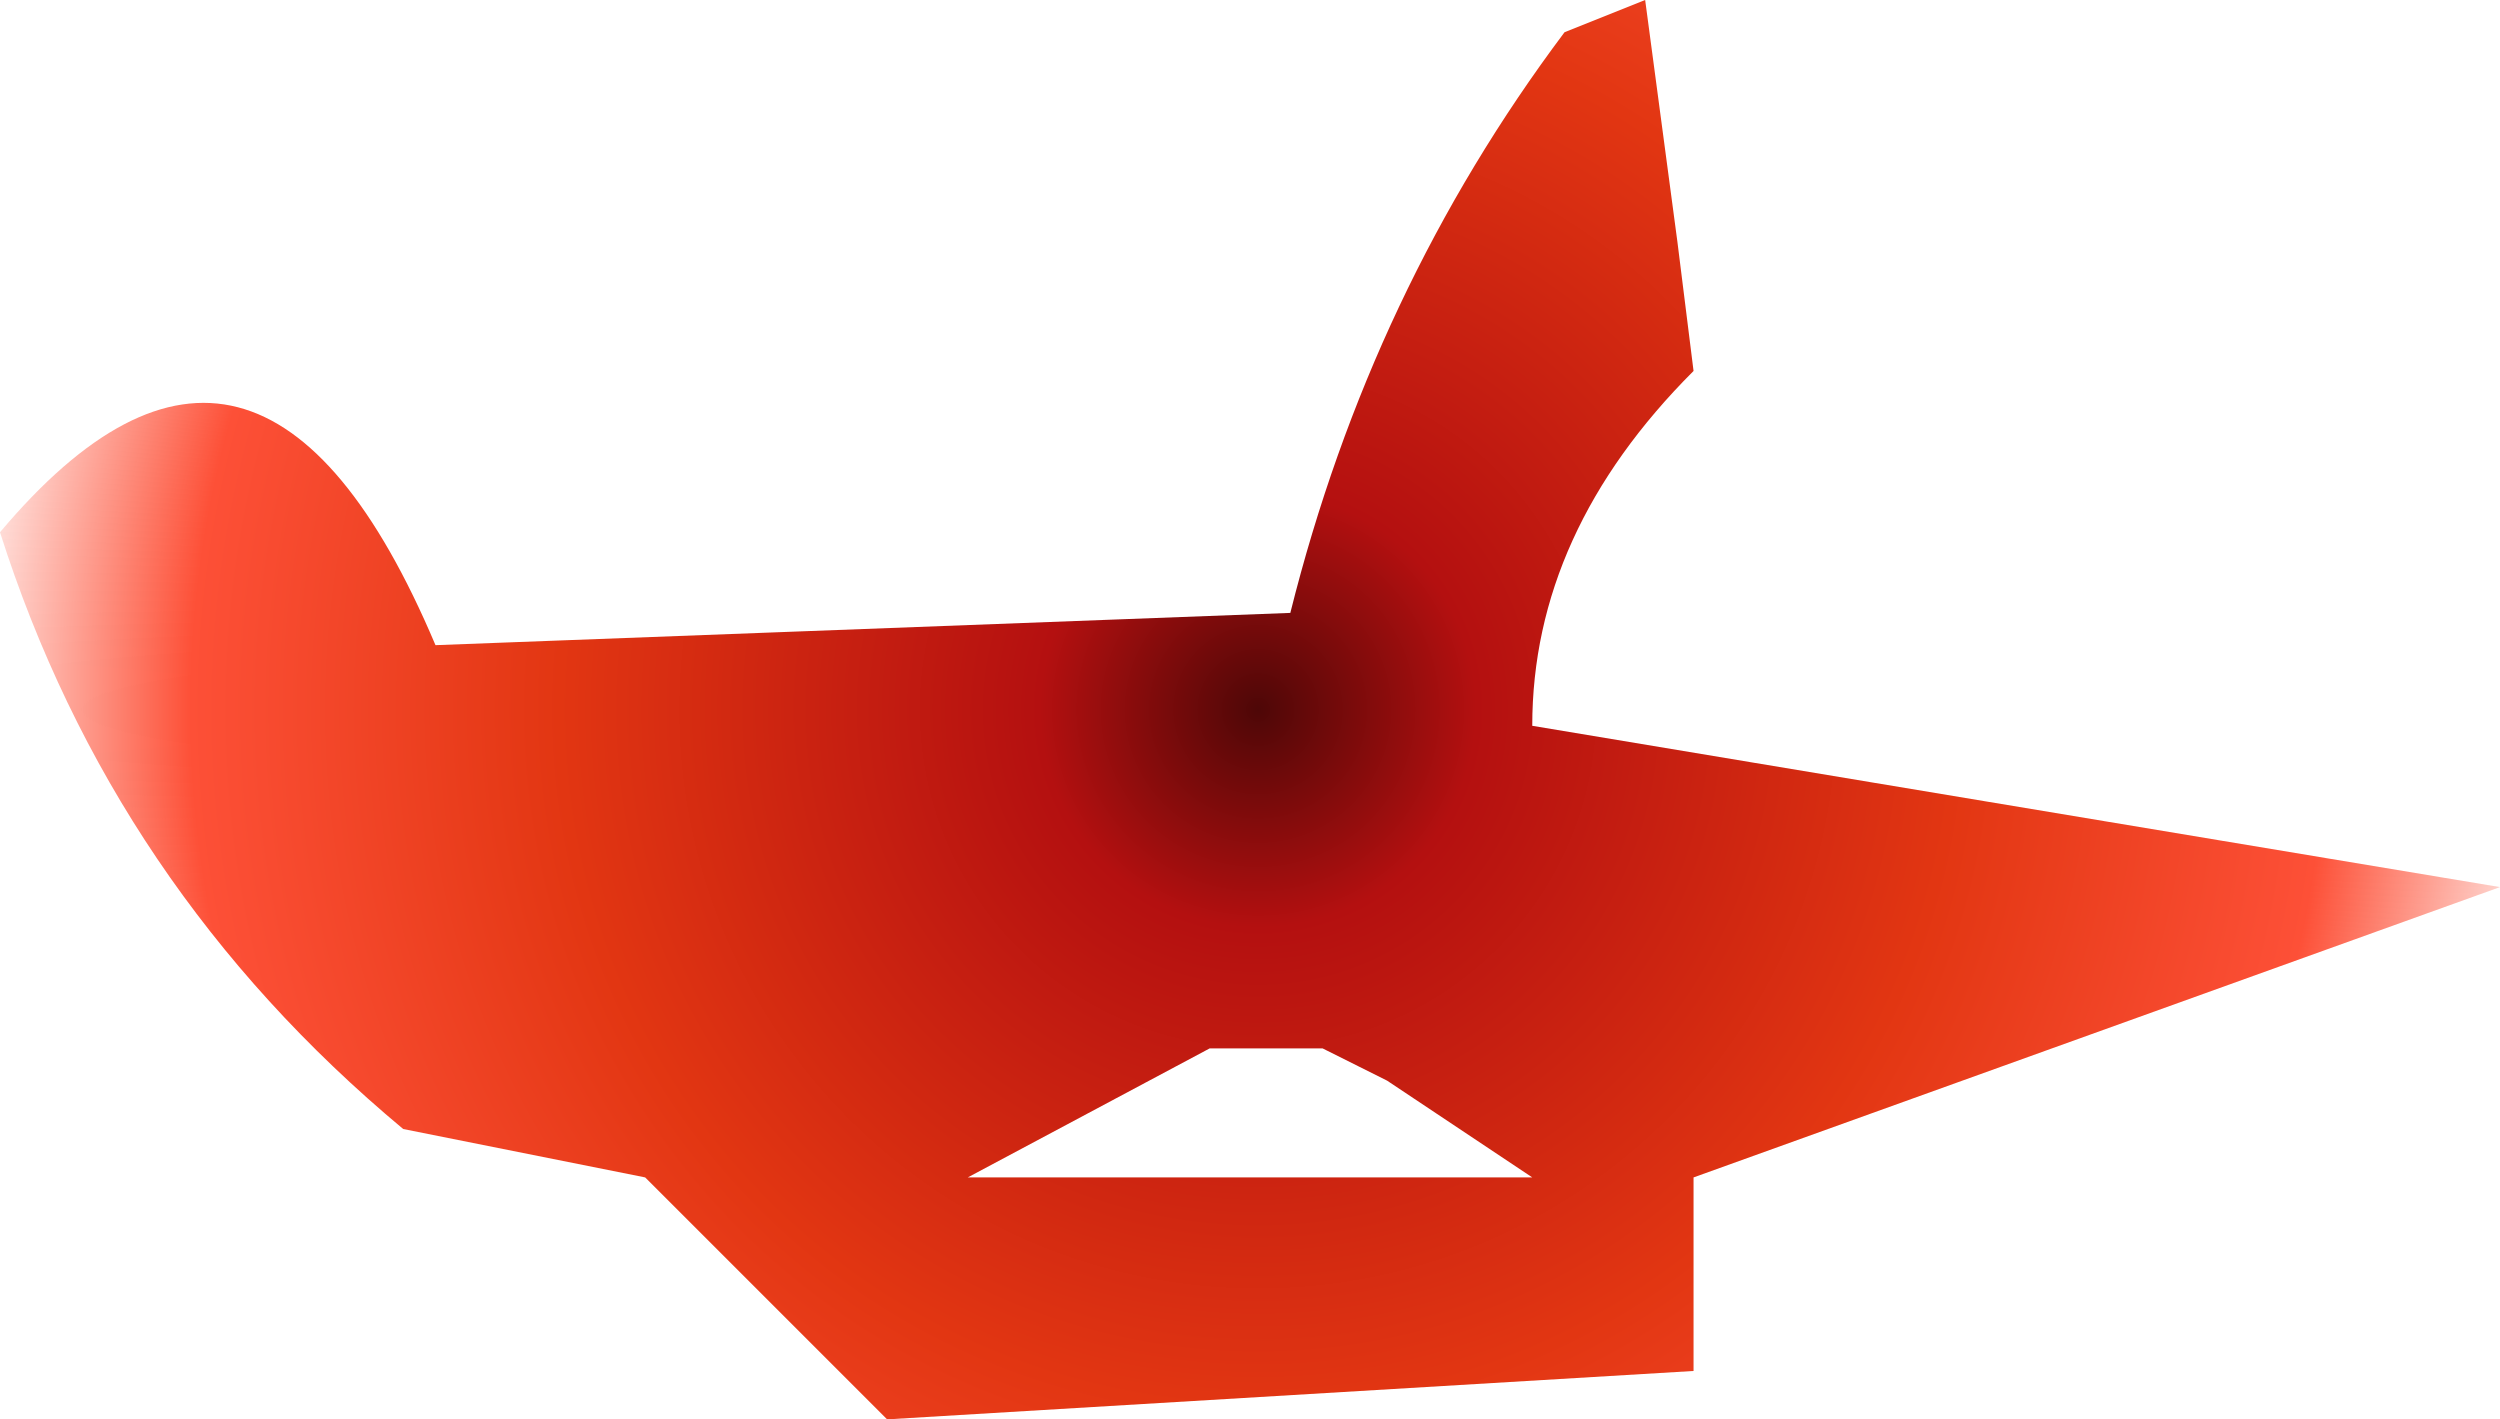 <?xml version="1.0" encoding="UTF-8" standalone="no"?>
<svg xmlns:xlink="http://www.w3.org/1999/xlink" height="4.4px" width="7.75px" xmlns="http://www.w3.org/2000/svg">
  <g transform="matrix(1.0, 0.0, 0.0, 1.0, 3.5, 6.65)">
    <path d="M1.7 -5.9 L1.75 -5.5 Q1.25 -5.0 1.25 -4.4 L4.25 -3.9 1.75 -3.0 1.75 -2.65 1.75 -2.4 -0.75 -2.25 -1.5 -3.0 -2.25 -3.15 Q-3.15 -3.9 -3.5 -5.0 -2.7 -5.95 -2.15 -4.65 L0.5 -4.75 Q0.75 -5.75 1.35 -6.55 L1.6 -6.65 1.7 -5.9 M0.8 -3.3 L0.6 -3.4 0.25 -3.4 -0.5 -3.0 1.25 -3.0 0.8 -3.3" fill="url(#gradient0)" fill-rule="evenodd" stroke="none"/>
  </g>
  <defs>
    <radialGradient cx="0" cy="0" gradientTransform="matrix(0.005, 0.0, 0.0, 0.005, 0.4, -4.45)" gradientUnits="userSpaceOnUse" id="gradient0" r="819.2" spreadMethod="pad">
      <stop offset="0.0" stop-color="#4e0707"/>
      <stop offset="0.165" stop-color="#b41010"/>
      <stop offset="0.529" stop-color="#e23612"/>
      <stop offset="0.808" stop-color="#fd5037"/>
      <stop offset="1.0" stop-color="#fd5037" stop-opacity="0.0"/>
    </radialGradient>
  </defs>
</svg>
